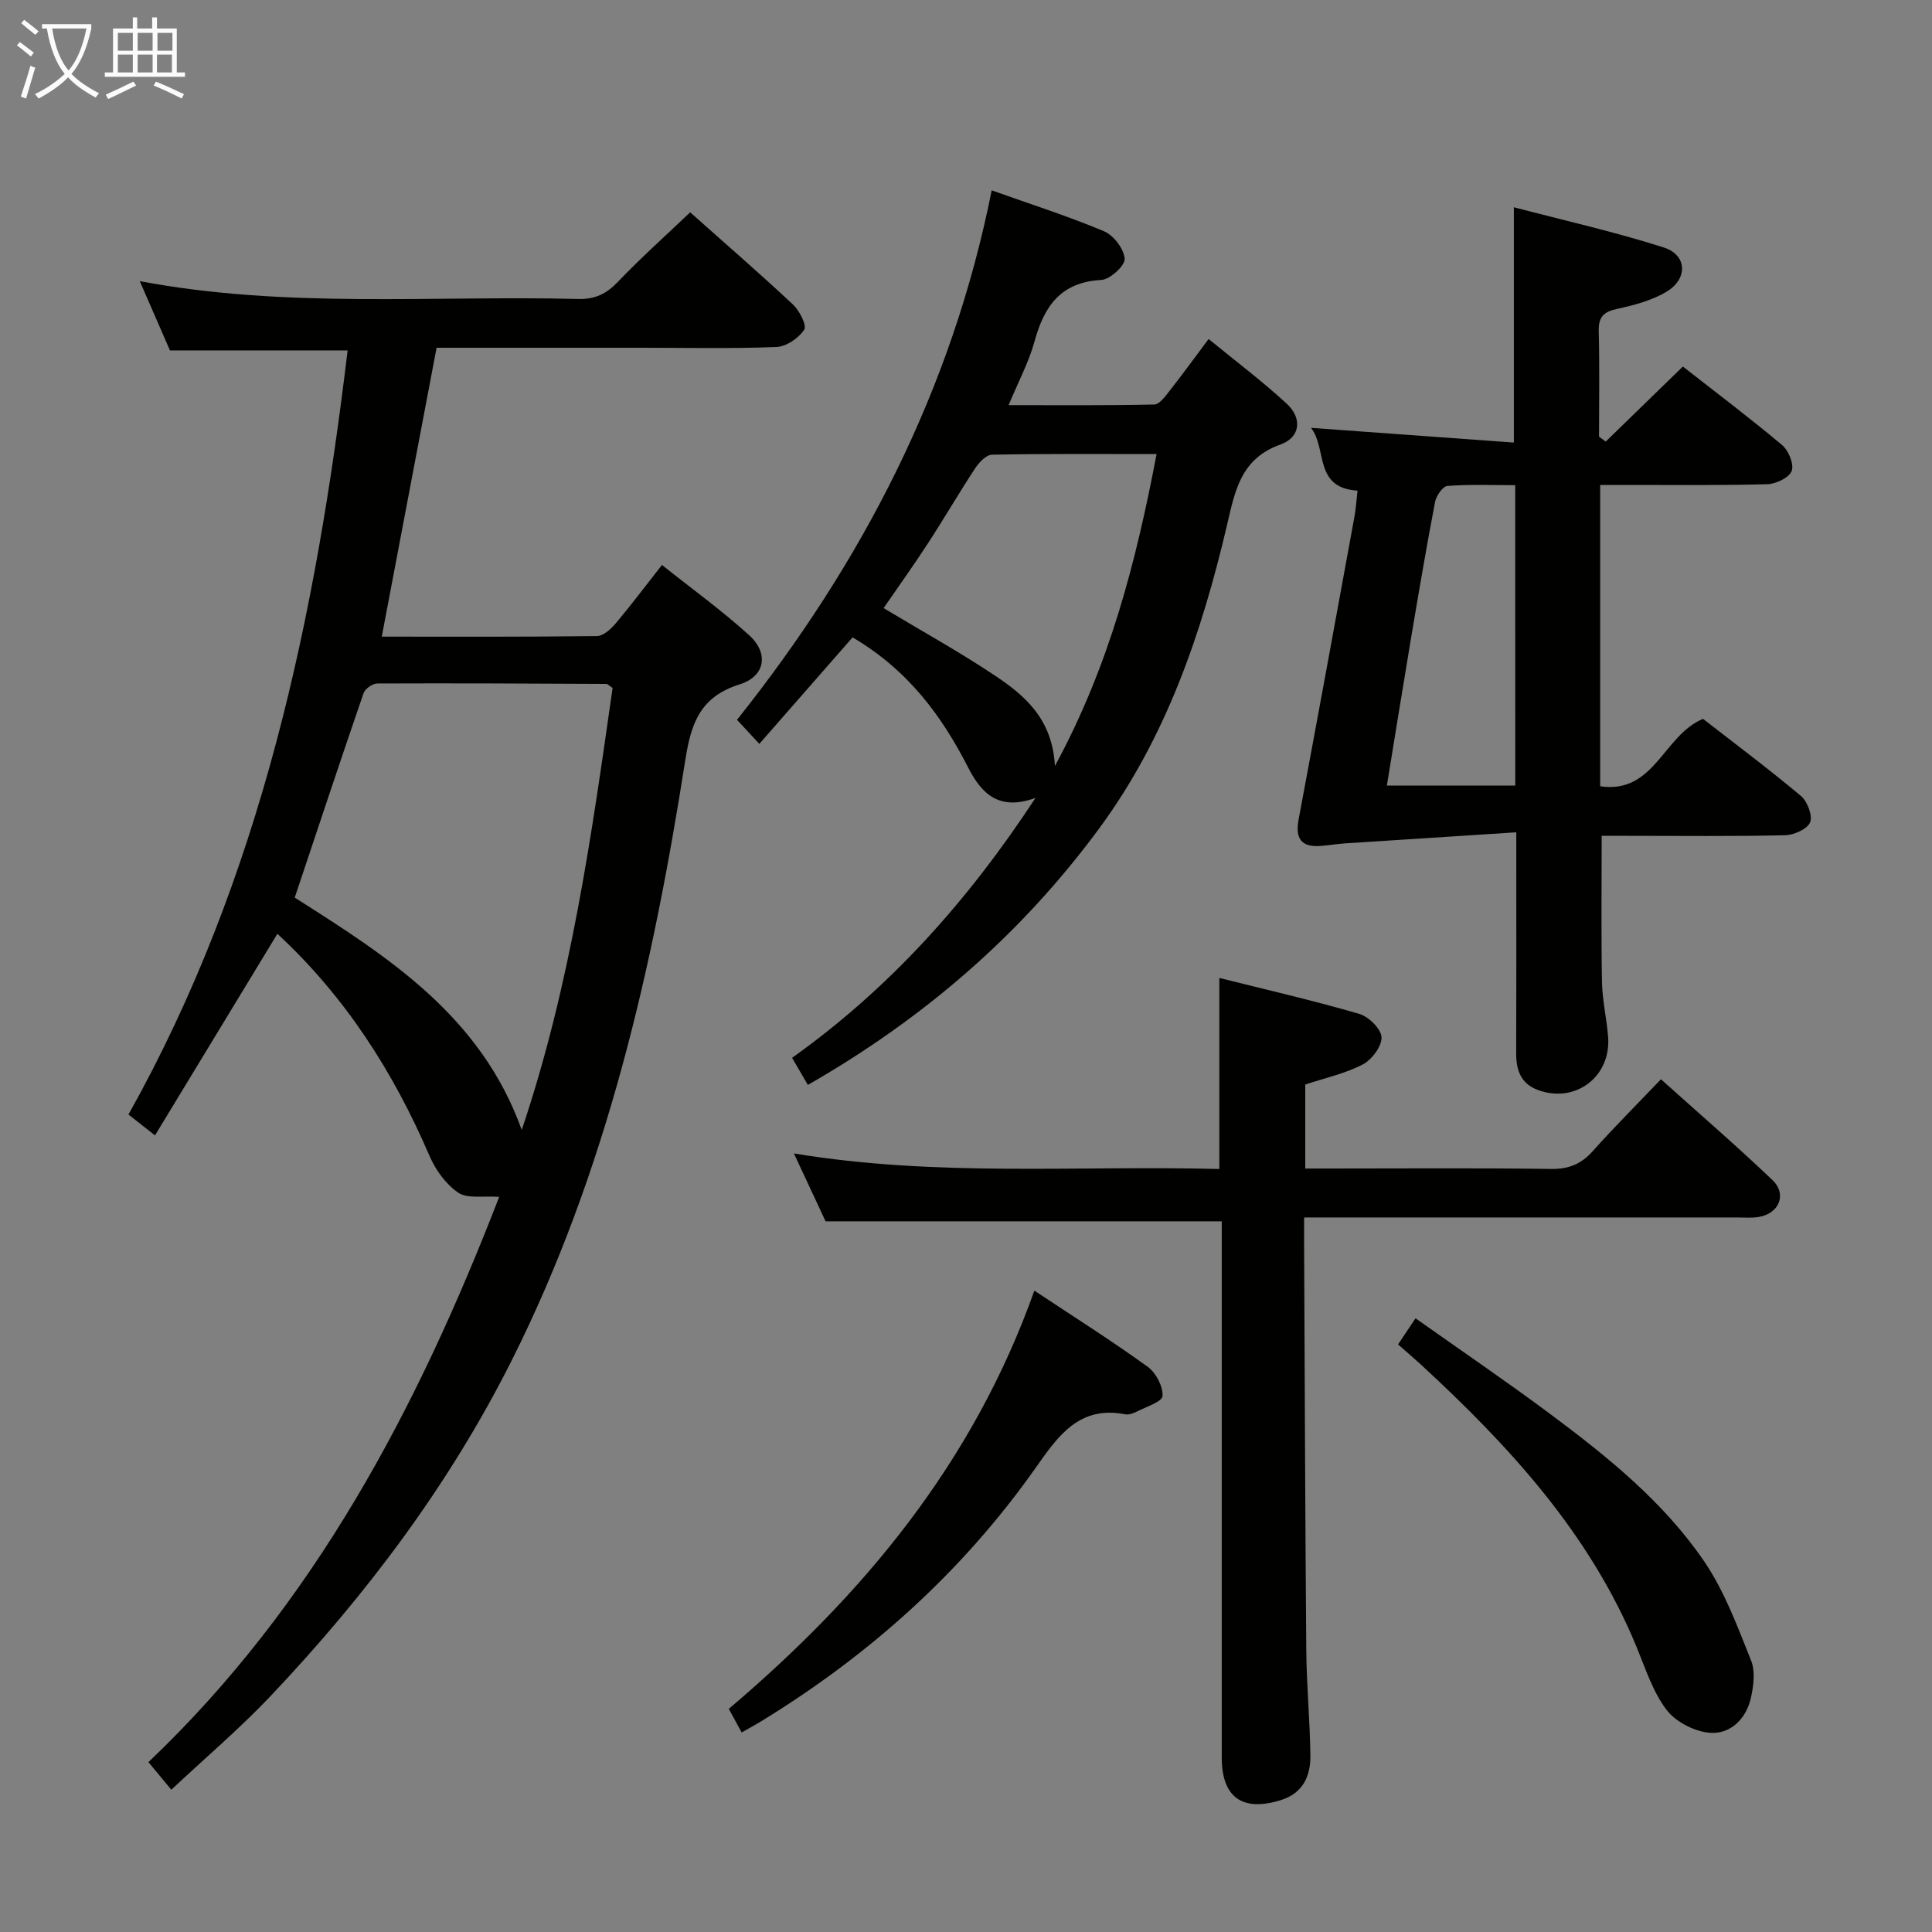 <svg enable-background="new 0 0 400 400" viewBox="0 0 400 400" xmlns="http://www.w3.org/2000/svg"><rect x="0" y="0" width="400" height="400" fill="#808080" stroke="none"/><g fill="#010100"><path d="m35.47 370.54c-1.81-2.18-3.04-3.67-4.74-5.71 34.48-32.81 55.81-73.55 72.62-117.03-3.3-.25-6.54.43-8.46-.86-2.56-1.73-4.72-4.72-5.97-7.64-7.46-17.33-17.38-32.9-31.49-45.97-8.4 13.83-16.71 27.51-25.34 41.74-2.18-1.71-3.55-2.79-5.49-4.32 27.53-49.17 38.77-102.98 45.37-158.2-12.29 0-24.21 0-36.78 0-1.84-4.24-3.95-9.06-6.25-14.34 30.33 5.72 60.62 2.93 90.79 3.69 3.49.09 5.84-1.08 8.21-3.56 4.69-4.91 9.77-9.45 14.95-14.38 6.95 6.19 14.24 12.5 21.28 19.08 1.35 1.27 2.92 4.33 2.33 5.22-1.15 1.75-3.7 3.5-5.73 3.58-9.33.37-18.67.16-28 .16-14.15 0-28.3 0-42.38 0-3.8 20.02-7.53 39.68-11.35 59.81 14.96 0 29.76.07 44.57-.12 1.3-.02 2.85-1.43 3.83-2.58 3.19-3.79 6.17-7.76 9.61-12.14 6.26 4.99 12.46 9.46 18.07 14.56 4.11 3.74 3.31 8.5-1.95 10.15-8.1 2.53-10.07 7.9-11.28 15.64-6.72 42.93-16.24 85.09-35.94 124.33-12.98 25.84-30.15 48.6-49.91 69.48-6.37 6.73-13.47 12.75-20.57 19.41zm25.55-184.7c19.32 12.26 38.51 24.45 47 48.1 10.17-30.21 14.46-60.97 18.81-91.51-.74-.49-1.01-.82-1.29-.83-15.8-.08-31.61-.16-47.41-.09-.99 0-2.54 1.08-2.86 2-4.79 13.94-9.43 27.92-14.25 42.33z"/><path d="m313.43 42.91c10.46 2.75 20.91 5.09 31.07 8.34 4.8 1.54 5 6.47.55 9.14-3.05 1.83-6.73 2.8-10.25 3.56-2.81.61-3.87 1.68-3.8 4.61.19 7.28.06 14.57.06 21.86.46.33.93.66 1.39 1 5.2-5.06 10.41-10.12 15.97-15.53 6.84 5.35 13.84 10.63 20.54 16.25 1.34 1.13 2.52 3.99 1.99 5.37-.54 1.4-3.26 2.69-5.06 2.74-9.66.27-19.33.14-28.99.15-1.79 0-3.58 0-5.6 0v62.39c11.25 1.65 13.02-10.51 21.29-13.96 6.5 5.06 13.54 10.32 20.27 15.96 1.34 1.13 2.47 4.09 1.9 5.47-.58 1.4-3.35 2.63-5.19 2.67-10.83.25-21.66.12-32.49.12-1.8 0-3.59 0-5.47 0 0 10.37-.12 20.3.06 30.22.07 3.8.97 7.58 1.27 11.39.65 8.3-6.83 13.9-14.59 10.99-3.48-1.31-4.46-4.11-4.44-7.59.05-13 .02-26 .02-39 0-1.8 0-3.59 0-6.74-12.19.79-23.87 1.53-35.54 2.3-1.65.11-3.29.39-4.93.52-4.06.32-5.33-1.54-4.6-5.46 3.91-20.88 7.74-41.78 11.56-62.68.32-1.76.42-3.55.64-5.42-9.13-.56-6.24-8.7-9.63-13 14.31 1.04 27.97 2.03 42 3.05 0-16.49 0-32.01 0-48.72zm.28 57.54c-4.82 0-9.45-.19-14.04.16-.96.07-2.31 2.03-2.55 3.29-1.78 9.28-3.36 18.6-4.93 27.92-1.72 10.23-3.36 20.47-5.05 30.82h26.58c-.01-20.78-.01-41.18-.01-62.19z"/><path d="m167.26 224.62c-1.16-1.98-2.06-3.54-3.27-5.61 20.15-14.35 36.35-32.39 50.4-53.81-7.53 2.74-11.14-.83-13.91-6.23-5.46-10.67-12.34-20.15-23.96-27.01-6.16 7.04-12.58 14.37-19.31 22.05-2.44-2.63-3.52-3.79-4.62-4.98 25.95-32.58 44.5-68.36 52.73-109.62 8.03 2.86 15.78 5.33 23.26 8.47 1.98.83 4.12 3.64 4.27 5.69.11 1.41-3.03 4.29-4.82 4.39-8.4.44-11.84 5.41-13.84 12.72-1.17 4.27-3.32 8.27-5.37 13.2 10.42 0 20.28.09 30.15-.13 1.09-.02 2.3-1.7 3.18-2.83 2.56-3.25 4.99-6.61 8.08-10.73 5.58 4.57 11.11 8.72 16.17 13.39 3.26 3 2.85 6.98-1.29 8.45-8.23 2.92-9.41 9.58-11.06 16.64-5.26 22.45-12.62 44.05-26.51 62.9-16.13 21.88-36.22 39.26-60.28 53.05zm72.2-130.61c-11.81 0-22.96-.09-34.09.13-1.19.02-2.67 1.6-3.47 2.81-3.38 5.14-6.47 10.46-9.83 15.62-2.97 4.56-6.14 8.99-9.13 13.33 7.95 4.78 15.66 9.04 22.96 13.91 6.22 4.14 11.98 8.97 12.51 18.78 11.35-20.95 16.79-42.26 21.05-64.58z"/><path d="m270 252.07c0 2.29-.01 3.92 0 5.56.14 27.98.22 55.96.45 83.93.06 7.31.76 14.61.85 21.92.05 4.25-1.55 7.8-6.13 9.22-7.95 2.47-12.22-.57-12.22-8.83-.01-35.14 0-70.29 0-105.43 0-1.95 0-3.9 0-5.58-27.58 0-54.62 0-82.02 0-1.87-3.99-4.02-8.61-6.56-14.05 29.7 4.91 58.77 2.45 88.08 3.22 0-13.21 0-26.06 0-39.56 9.76 2.45 19.44 4.67 28.96 7.44 1.95.57 4.54 3.1 4.62 4.83.09 1.87-2.01 4.66-3.88 5.64-3.62 1.89-7.76 2.78-11.91 4.16v17.39h5.41c15.16 0 30.32-.13 45.47.09 3.68.05 6.25-1.01 8.65-3.7 4.42-4.95 9.12-9.64 14.11-14.87 7.84 7.04 15.63 13.76 23.07 20.85 3.09 2.94 1.41 6.96-2.83 7.66-1.46.24-2.99.1-4.49.1-27.82 0-55.63 0-83.45 0-1.83.01-3.65.01-6.18.01z"/><path d="m214.15 267.21c8.35 5.54 16.07 10.42 23.46 15.76 1.71 1.23 3.19 4.06 3.08 6.06-.07 1.19-3.42 2.24-5.36 3.24-.72.37-1.66.69-2.41.54-9.48-1.84-13.85 4.49-18.45 11.02-15.17 21.54-34.39 38.77-56.81 52.5-1.27.78-2.59 1.49-4.11 2.36-.84-1.54-1.61-2.96-2.66-4.89 27.76-23.55 50.57-50.84 63.26-86.59z"/><path d="m289.45 278.35c1.09-1.63 2.07-3.09 3.62-5.41 9.48 6.71 18.79 13.04 27.81 19.76 11.9 8.86 23.53 18.22 31.95 30.56 4.22 6.19 6.89 13.5 9.71 20.52.91 2.25.52 5.3-.05 7.81-.98 4.28-4.21 7.47-8.41 7.17-3.17-.22-7.1-2.23-9.01-4.72-2.85-3.72-4.37-8.52-6.2-12.97-9.67-23.53-26.38-41.67-44.71-58.57-1.46-1.34-2.97-2.62-4.71-4.15z"/></g><path d="m6.4 11.7c-1-.8-1.9-1.6-2.9-2.3l.6-.7c.9.7 1.9 1.4 2.9 2.2zm-2.1 8.3c.7-2.1 1.4-4.2 2-6.4.2.1.6.3 1 .4-.7 2.3-1.3 4.4-1.9 6.4zm3-12.8c-1.1-.9-2.1-1.7-2.9-2.4l.6-.7c1 .8 2 1.5 3 2.4zm1.4-1.3v-.9h10.2v.9c-.9 4.2-2.3 7.3-4.1 9.4 1.3 1.4 3.2 2.7 5.7 4-.2.2-.4.5-.7.9-2.5-1.4-4.4-2.7-5.7-4.2-1.4 1.5-3.5 3-6.1 4.4 0 0 0 0-.1-.1-.3-.4-.5-.7-.7-.8 2.7-1.3 4.7-2.8 6.2-4.2-1.8-2.2-3-5.3-3.7-9.4zm9.2 0h-7.1c.6 3.8 1.7 6.7 3.4 8.7 1.7-2 2.9-4.8 3.7-8.7z" fill="#fafbfa"/><path d="m31.6 3.6h.9v2.3h4.1v9.1h1.7v.9h-16.6v-.9h1.7v-9.1h4.1v-2.3h.9v2.3h3.1v-2.3zm-4 13.3.6.8c-1.9.9-3.8 1.9-5.8 2.8-.2-.3-.3-.6-.5-.9 2-.9 3.9-1.8 5.7-2.7zm-3.2-10.1v3.7h3.1v-3.7zm0 4.5v3.7h3.1v-3.7zm4.1-4.5v3.7h3.1v-3.7zm0 4.5v3.7h3.1v-3.7zm9.1 9.1c-2.1-1.1-4.1-2-5.8-2.7l.5-.8c2.2.9 4.1 1.8 5.8 2.6zm-1.9-13.6h-3.1v3.7h3.1zm-3.2 4.5v3.7h3.1v-3.7z" fill="#fafbfa"/></svg>